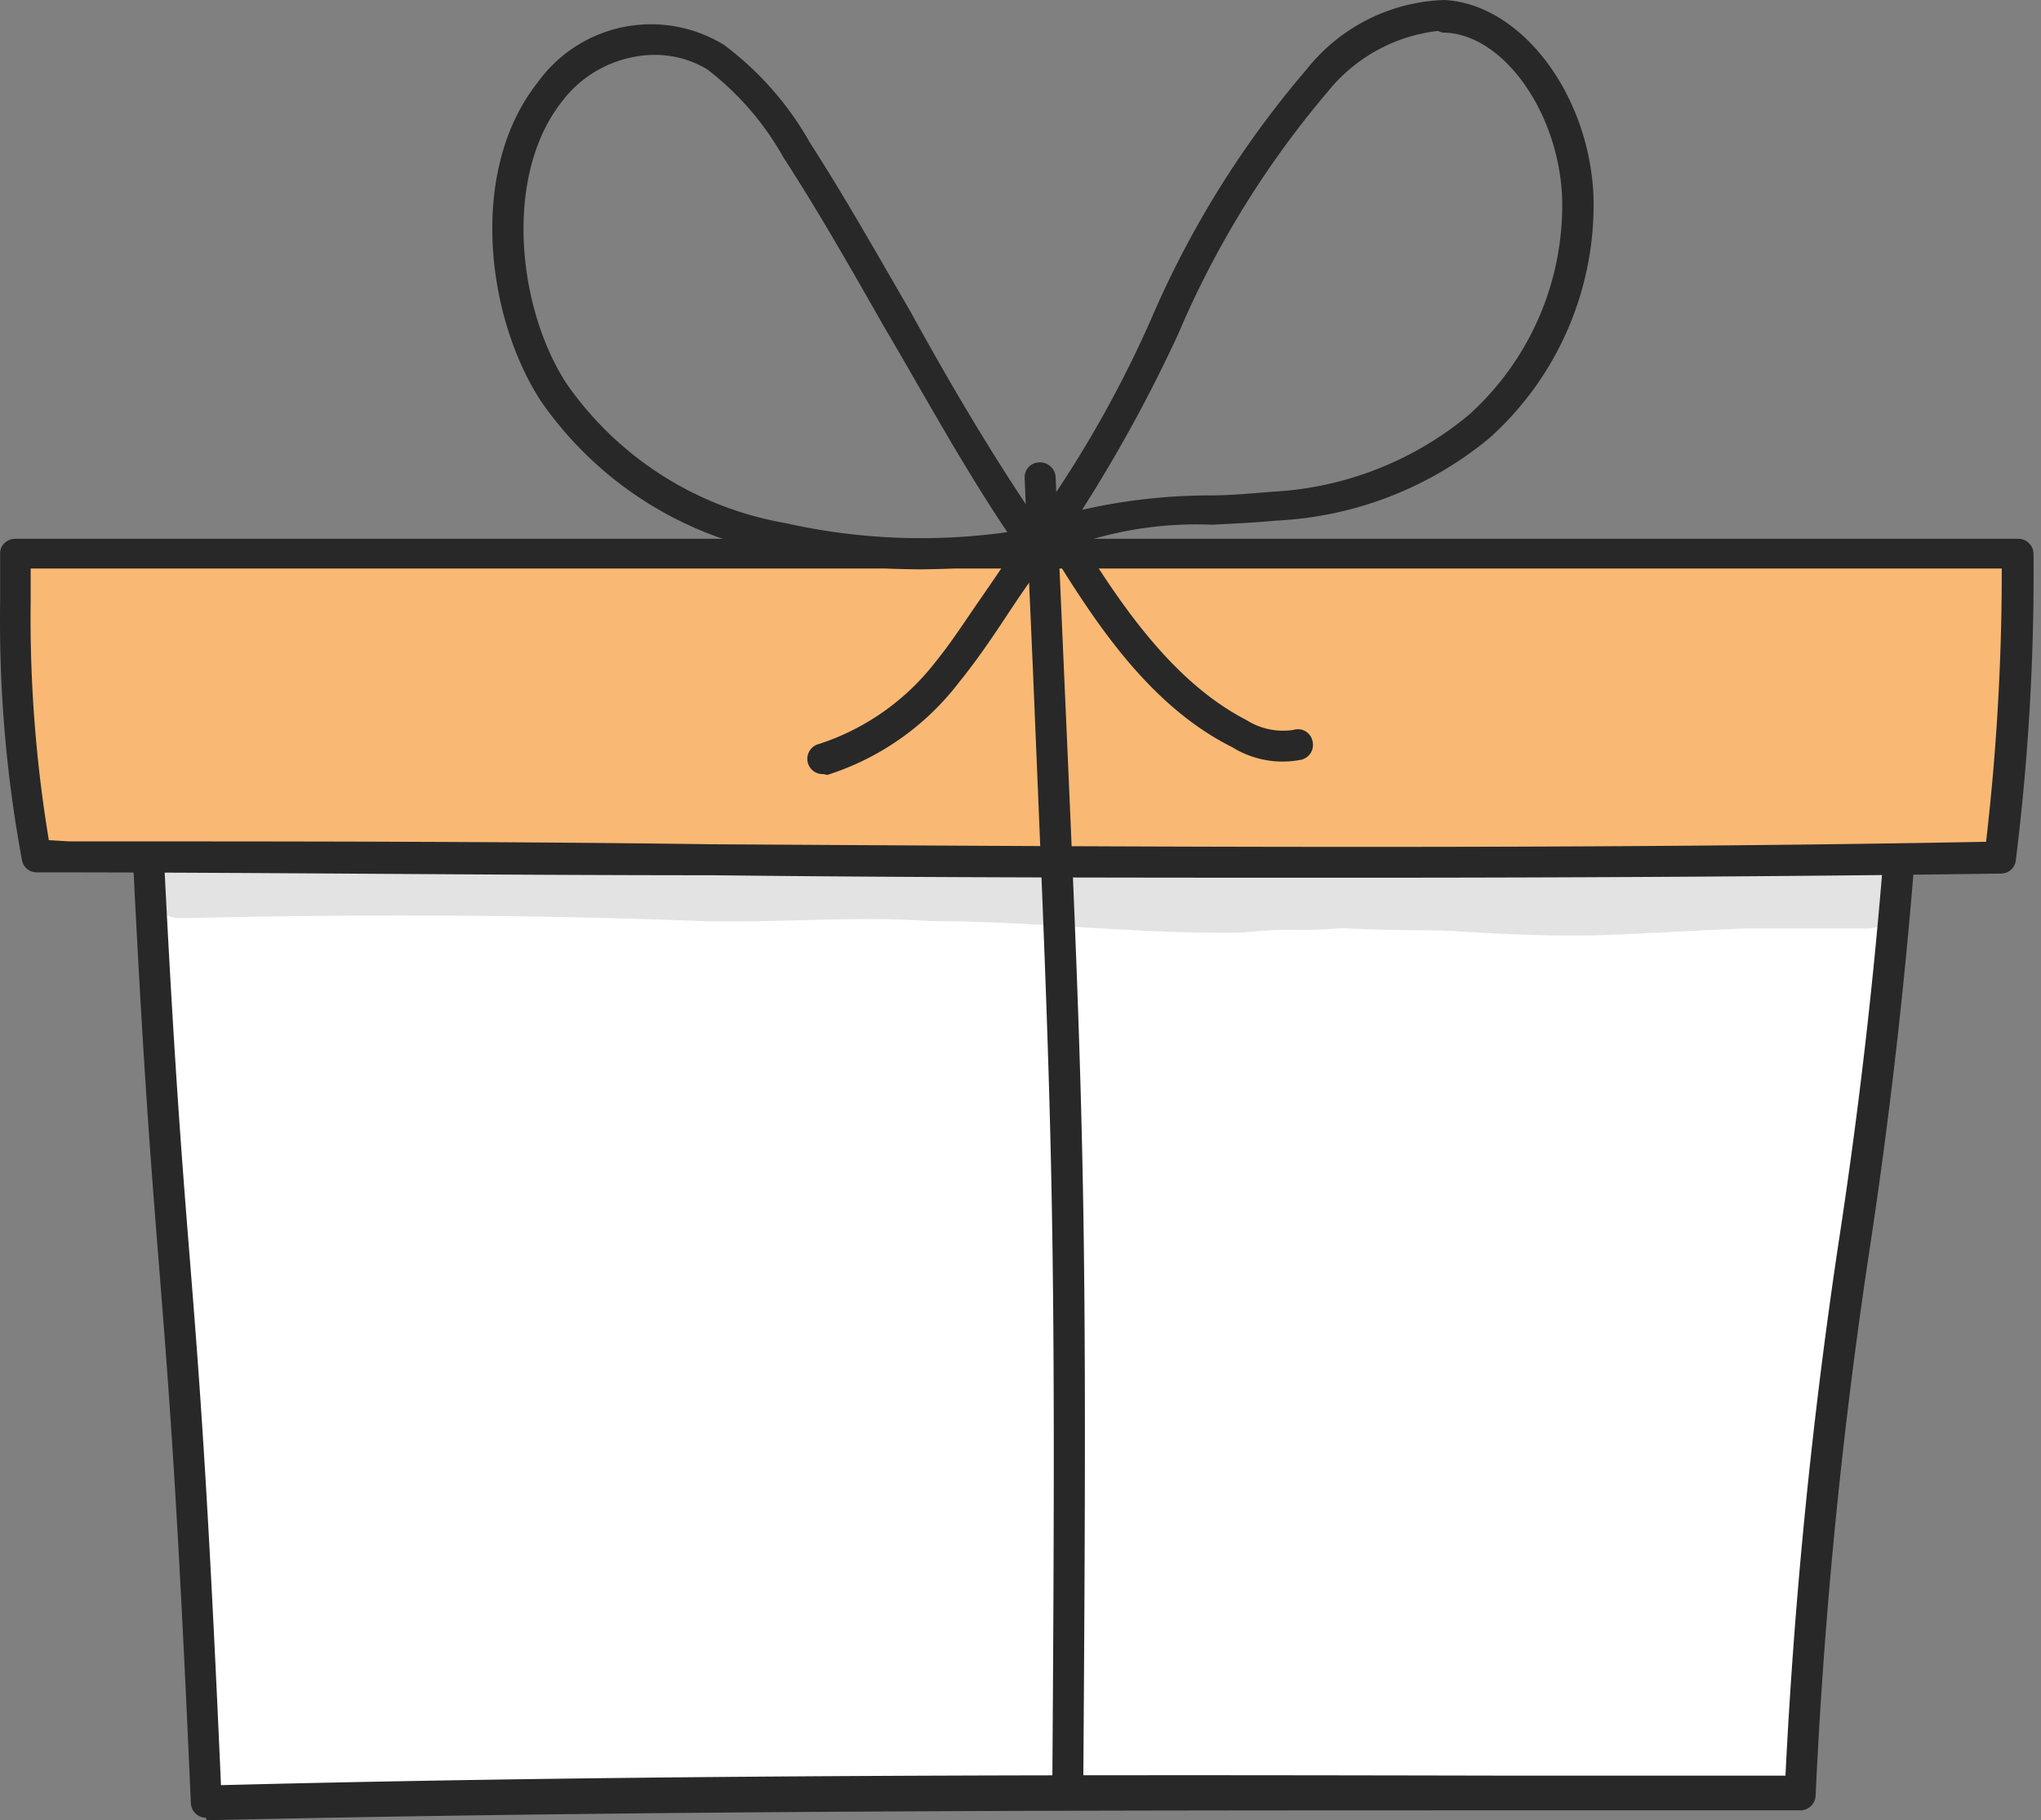 <svg width="157" height="140" fill="none" xmlns="http://www.w3.org/2000/svg"><rect width="100%" height="100%" fill="#808080" stroke="none"/><path d="M146.932 52.71c-2.667 45.63-5.811 39.565-8.478 85.194-39.755 0-81.193-.349-122.6.699-2.032-47.44-2.889-35.5-5.048-85.734l136.126-.159z" fill="#fff"/><path d="M15.855 139.81a1.178 1.178 0 01-1.175-1.144c-1.016-23.37-1.715-32.102-2.445-41.279-.73-9.177-1.524-19.052-2.604-44.454a1.08 1.08 0 01.318-.858 1.144 1.144 0 01.857-.38h136.126a1.145 1.145 0 01.858.38 1.125 1.125 0 01.317.89 420.709 420.709 0 01-4.223 42.676 405.539 405.539 0 00-4.223 42.486 1.176 1.176 0 01-1.207 1.111h-21.56c-32.96 0-67.032 0-101.008.762l-.031-.19zm-3.81-85.988c1.079 24.608 1.841 34.04 2.571 43.184.73 9.145 1.398 17.782 2.382 40.295 33.595-.857 67.317-.794 99.896-.73h20.449a413.525 413.525 0 014.159-41.47 408.61 408.61 0 004.16-41.28H12.044z" fill="#282828"/><path d="M155.188 42.55a182.559 182.559 0 01-1.366 23.37c-49.503.952-101.039 0-150.986 0A122.314 122.314 0 011.12 42.613l154.067-.064z" fill="#F9B974"/><path d="M104.573 67.507c-16.702 0-33.372 0-49.789-.19-17.115 0-34.928-.222-51.948-.222a1.143 1.143 0 01-1.143-.921A100.817 100.817 0 01.01 46.36v-3.715a1.08 1.08 0 01.318-.858c.23-.223.537-.348.857-.349h154.067a1.175 1.175 0 011.174 1.206 178.794 178.794 0 01-1.365 23.53 1.14 1.14 0 01-1.143 1.016c-16.131.222-32.801.317-49.345.317zm-99.26-2.794c16.416 0 33.214 0 49.471.222 32.357.19 65.825.413 97.991-.19a179.85 179.85 0 001.206-21.02H2.36v2.508c-.077 6.157.39 12.31 1.397 18.385l1.556.095z" fill="#282828"/><path d="M82.124 138.19a1.207 1.207 0 01-1.175-1.206c.317-44.042 0-49.536-1.493-85.449-.19-4.413-.413-9.271-.635-14.733a1.141 1.141 0 011.112-1.238 1.207 1.207 0 011.27 1.111c.222 5.462.444 10.352.635 14.765 1.588 35.945 1.81 41.47 1.492 85.575a1.205 1.205 0 01-1.206 1.175z" fill="#282828"/><path d="M79.87 43.026a1.24 1.24 0 01-.89-.413 1.207 1.207 0 010-1.524 87.991 87.991 0 009.526-16.448 74.929 74.929 0 0112.003-19.306A14.09 14.09 0 01111.114 0c5.906.318 11.146 7.24 11.463 15.114a24.091 24.091 0 01-8.002 18.576 27.78 27.78 0 01-16.384 6.35c-1.651.16-3.176.223-4.954.318a28.576 28.576 0 00-12.701 2.382.922.922 0 01-.667.286zM110.605 2.38a12.703 12.703 0 00-8.415 4.605 72.818 72.818 0 00-11.558 18.702 113.399 113.399 0 01-7.398 13.527 44.614 44.614 0 019.875-1.111c1.588 0 3.175-.159 4.827-.286a25.72 25.72 0 0015.051-5.906 21.692 21.692 0 007.176-16.702c-.254-6.573-4.573-12.702-9.209-12.702l-.349-.127z" fill="#282828"/><path d="M70.82 43.788a49.063 49.063 0 01-10.923-1.239 28.132 28.132 0 01-18.322-11.748c-4.223-6.542-5.525-17.75-.222-24.45a10.733 10.733 0 0114.352-2.89 24.259 24.259 0 016.605 7.526c2.699 4.19 5.24 8.7 7.748 13.018 3.175 5.78 6.7 11.749 10.447 17.115a1.08 1.08 0 010 1.112 1.112 1.112 0 01-.858.73 50.24 50.24 0 01-8.827.826zM50.212 4.223a9.017 9.017 0 00-6.986 3.588c-4.509 5.716-3.43 15.877.35 21.688A25.878 25.878 0 0060.404 40.23a47.629 47.629 0 0017.083.699c-3.398-5.049-6.35-10.479-9.526-15.877-2.445-4.287-4.985-8.764-7.684-12.923a22.229 22.229 0 00-5.875-6.796 7.843 7.843 0 00-4.191-1.11z" fill="#282828"/><path d="M63.326 59.537a1.175 1.175 0 01-.317-2.318 18.607 18.607 0 008.986-6.35c1.238-1.525 2.286-3.176 3.524-4.954 1.239-1.778 2.7-4.033 4.51-6.35a1.366 1.366 0 011.016-.445 1.239 1.239 0 01.952.571c3.398 5.557 7.653 12.48 13.876 15.686a5.271 5.271 0 003.62.763 1.143 1.143 0 011.461.825 1.184 1.184 0 01-.106.904 1.173 1.173 0 01-.72.557 7.335 7.335 0 01-5.334-.953c-6.35-3.175-10.51-9.526-13.908-15.05a101.986 101.986 0 00-3.398 4.857c-.984 1.493-2.35 3.525-3.651 5.113A20.607 20.607 0 0163.644 59.6l-.318-.064z" fill="#282828"/><path d="M142.582 66.3a36.423 36.423 0 01-6.573.445c-4.827.254-9.526.254-14.48 0-3.588 0-7.176.223-10.732 0-2.477-.19-4.986-.222-7.462-.349h.73a21.082 21.082 0 00-4.7-.159h-.444c-2.89-.349-5.78-.19-8.669-.254-6.954 0-13.876-.571-20.798-.667-6.922-.095-14.702 0-22.227 0-6.351 0-12.702.254-19.052 0-3.747 0-7.494-.317-11.273-.222-1.65.19-3.62-.286-4.89.921a2.7 2.7 0 002.033 4.604c13.304-.317 26.64-.285 39.945.222 5.843.16 11.654-.412 17.528 0 8.002 0 15.876 1.017 24.005.89 4.541-.445 3.176 0 7.812-.35 2.603.16 5.175.16 7.779.19 3.525.223 7.049.414 10.606.382 2.508 0 8.065-.381 12.701-.54h9.05a2.923 2.923 0 002.762-1.715c1.08-1.905-1.333-4.096-3.651-3.397z" fill="#282828" opacity=".13"/></svg>